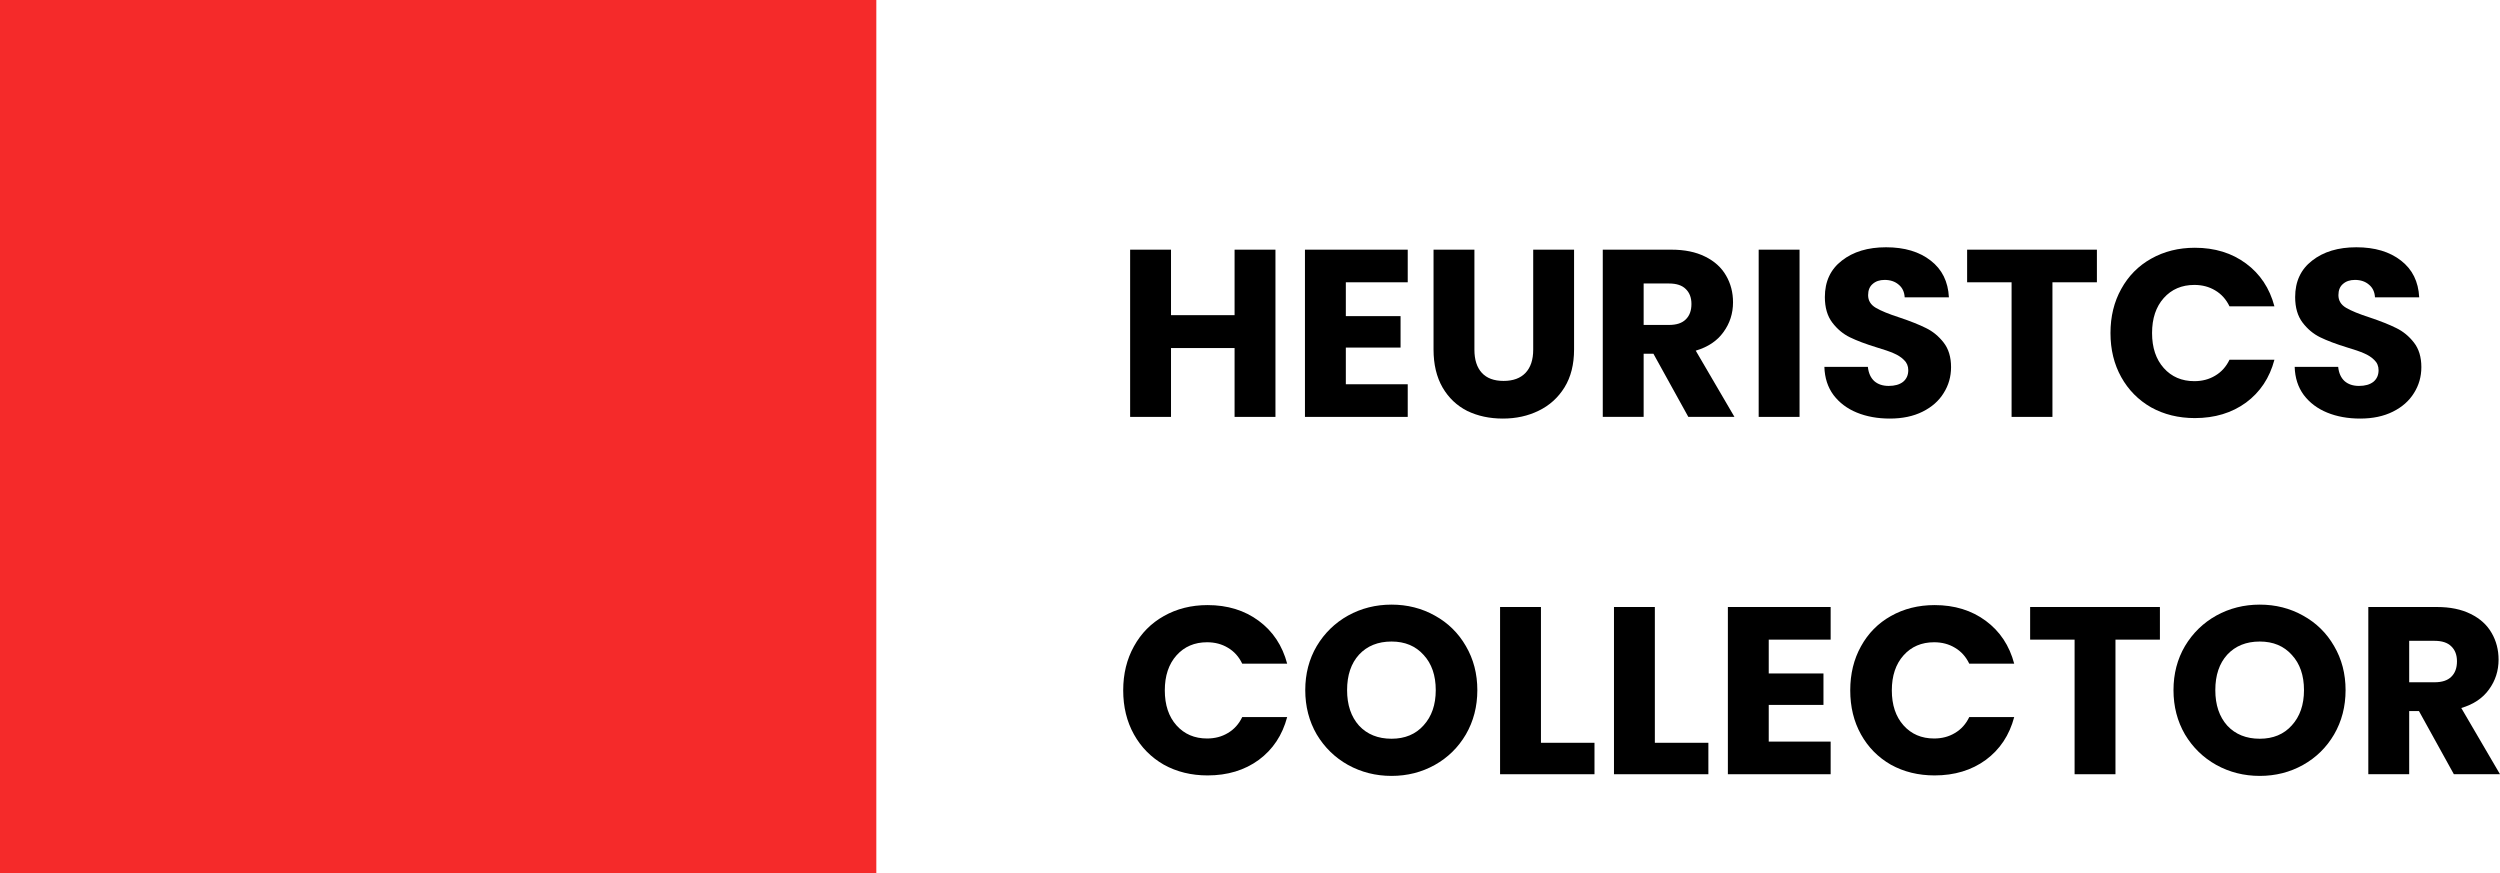 <svg width="166" height="58" viewBox="0 0 166 58" fill="none" xmlns="http://www.w3.org/2000/svg">
<path d="M84.69 16.578V27.682H81.976V23.11H77.755V27.682H75.041V16.578H77.755V20.927H81.976V16.578H84.69Z" fill="black"/>
<path d="M89.363 18.744V20.991H92.997V23.079H89.363V25.515H93.473V27.682H86.649V16.578H93.473V18.744H89.363Z" fill="black"/>
<path d="M97.901 16.578V23.221C97.901 23.886 98.065 24.397 98.393 24.756C98.721 25.114 99.202 25.293 99.837 25.293C100.472 25.293 100.958 25.114 101.297 24.756C101.635 24.397 101.805 23.886 101.805 23.221V16.578H104.518V23.205C104.518 24.197 104.307 25.035 103.884 25.72C103.46 26.406 102.889 26.922 102.17 27.27C101.461 27.619 100.667 27.793 99.789 27.793C98.911 27.793 98.123 27.624 97.425 27.286C96.737 26.938 96.192 26.422 95.79 25.736C95.388 25.04 95.187 24.197 95.187 23.205V16.578H97.901Z" fill="black"/>
<path d="M112.105 27.682L109.788 23.49H109.138V27.682H106.424V16.578H110.979C111.857 16.578 112.603 16.73 113.216 17.036C113.84 17.342 114.306 17.764 114.613 18.302C114.919 18.829 115.073 19.419 115.073 20.073C115.073 20.811 114.861 21.471 114.438 22.05C114.025 22.631 113.412 23.042 112.597 23.284L115.168 27.682H112.105ZM109.138 21.576H110.82C111.317 21.576 111.687 21.455 111.931 21.212C112.185 20.97 112.312 20.627 112.312 20.184C112.312 19.762 112.185 19.43 111.931 19.188C111.687 18.945 111.317 18.824 110.82 18.824H109.138V21.576Z" fill="black"/>
<path d="M119.49 16.578V27.682H116.776V16.578H119.49Z" fill="black"/>
<path d="M125.487 27.793C124.673 27.793 123.943 27.661 123.297 27.397C122.652 27.134 122.134 26.743 121.742 26.227C121.361 25.71 121.16 25.088 121.139 24.36H124.027C124.07 24.771 124.213 25.088 124.456 25.309C124.699 25.52 125.017 25.625 125.408 25.625C125.81 25.625 126.128 25.536 126.36 25.357C126.593 25.167 126.709 24.908 126.709 24.581C126.709 24.307 126.614 24.081 126.424 23.901C126.244 23.722 126.016 23.574 125.741 23.458C125.477 23.342 125.096 23.21 124.599 23.063C123.879 22.841 123.292 22.62 122.837 22.398C122.382 22.177 121.991 21.85 121.663 21.418C121.335 20.985 121.171 20.421 121.171 19.725C121.171 18.692 121.547 17.885 122.298 17.305C123.049 16.715 124.027 16.419 125.234 16.419C126.461 16.419 127.45 16.715 128.201 17.305C128.952 17.885 129.354 18.697 129.407 19.741H126.471C126.45 19.383 126.318 19.103 126.075 18.903C125.831 18.692 125.519 18.586 125.138 18.586C124.81 18.586 124.546 18.676 124.345 18.855C124.144 19.024 124.043 19.272 124.043 19.599C124.043 19.957 124.213 20.237 124.551 20.437C124.89 20.637 125.419 20.854 126.138 21.086C126.858 21.328 127.439 21.56 127.884 21.782C128.339 22.003 128.73 22.325 129.058 22.747C129.386 23.168 129.55 23.712 129.55 24.376C129.55 25.009 129.386 25.583 129.058 26.1C128.741 26.617 128.275 27.028 127.662 27.334C127.048 27.64 126.323 27.793 125.487 27.793Z" fill="black"/>
<path d="M139.234 16.578V18.744H136.282V27.682H133.569V18.744H130.617V16.578H139.234Z" fill="black"/>
<path d="M140.136 22.114C140.136 21.017 140.374 20.042 140.85 19.188C141.326 18.323 141.987 17.653 142.834 17.178C143.691 16.694 144.659 16.451 145.738 16.451C147.06 16.451 148.192 16.799 149.134 17.495C150.075 18.191 150.705 19.14 151.022 20.342H148.039C147.817 19.878 147.499 19.525 147.087 19.282C146.685 19.04 146.224 18.919 145.706 18.919C144.87 18.919 144.193 19.209 143.675 19.788C143.156 20.369 142.897 21.144 142.897 22.114C142.897 23.084 143.156 23.859 143.675 24.439C144.193 25.019 144.87 25.309 145.706 25.309C146.224 25.309 146.685 25.188 147.087 24.945C147.499 24.703 147.817 24.349 148.039 23.886H151.022C150.705 25.088 150.075 26.037 149.134 26.733C148.192 27.418 147.06 27.761 145.738 27.761C144.659 27.761 143.691 27.524 142.834 27.049C141.987 26.564 141.326 25.894 140.85 25.04C140.374 24.186 140.136 23.21 140.136 22.114Z" fill="black"/>
<path d="M156.715 27.793C155.9 27.793 155.17 27.661 154.525 27.397C153.88 27.134 153.361 26.743 152.97 26.227C152.589 25.71 152.388 25.088 152.367 24.36H155.255C155.297 24.771 155.44 25.088 155.683 25.309C155.927 25.52 156.244 25.625 156.636 25.625C157.038 25.625 157.355 25.536 157.588 25.357C157.821 25.167 157.937 24.908 157.937 24.581C157.937 24.307 157.842 24.081 157.651 23.901C157.471 23.722 157.244 23.574 156.969 23.458C156.704 23.342 156.324 23.21 155.826 23.063C155.107 22.841 154.52 22.62 154.065 22.398C153.61 22.177 153.218 21.85 152.89 21.418C152.562 20.985 152.398 20.421 152.398 19.725C152.398 18.692 152.774 17.885 153.525 17.305C154.276 16.715 155.255 16.419 156.461 16.419C157.688 16.419 158.678 16.715 159.429 17.305C160.18 17.885 160.582 18.697 160.635 19.741H157.699C157.678 19.383 157.545 19.103 157.302 18.903C157.059 18.692 156.747 18.586 156.366 18.586C156.038 18.586 155.773 18.676 155.572 18.855C155.371 19.024 155.271 19.272 155.271 19.599C155.271 19.957 155.44 20.237 155.779 20.437C156.117 20.637 156.646 20.854 157.366 21.086C158.085 21.328 158.667 21.56 159.111 21.782C159.566 22.003 159.958 22.325 160.286 22.747C160.614 23.168 160.778 23.712 160.778 24.376C160.778 25.009 160.614 25.583 160.286 26.1C159.968 26.617 159.503 27.028 158.889 27.334C158.275 27.64 157.551 27.793 156.715 27.793Z" fill="black"/>
<path d="M74.581 45.841C74.581 44.744 74.819 43.769 75.295 42.915C75.772 42.05 76.433 41.38 77.279 40.906C78.136 40.421 79.104 40.178 80.183 40.178C81.506 40.178 82.638 40.526 83.579 41.222C84.521 41.918 85.15 42.867 85.468 44.069H82.484C82.262 43.605 81.945 43.252 81.532 43.01C81.13 42.767 80.67 42.646 80.151 42.646C79.316 42.646 78.639 42.936 78.12 43.516C77.602 44.096 77.343 44.871 77.343 45.841C77.343 46.811 77.602 47.586 78.12 48.166C78.639 48.746 79.316 49.036 80.151 49.036C80.67 49.036 81.13 48.915 81.532 48.672C81.945 48.43 82.262 48.077 82.484 47.613H85.468C85.15 48.815 84.521 49.764 83.579 50.46C82.638 51.145 81.506 51.488 80.183 51.488C79.104 51.488 78.136 51.251 77.279 50.776C76.433 50.291 75.772 49.622 75.295 48.767C74.819 47.913 74.581 46.938 74.581 45.841Z" fill="black"/>
<path d="M92.398 51.52C91.351 51.52 90.388 51.277 89.51 50.792C88.642 50.307 87.95 49.632 87.431 48.767C86.923 47.892 86.669 46.911 86.669 45.825C86.669 44.739 86.923 43.764 87.431 42.899C87.95 42.034 88.642 41.359 89.51 40.874C90.388 40.389 91.351 40.147 92.398 40.147C93.446 40.147 94.403 40.389 95.271 40.874C96.149 41.359 96.836 42.034 97.334 42.899C97.841 43.764 98.095 44.739 98.095 45.825C98.095 46.911 97.841 47.892 97.334 48.767C96.826 49.632 96.138 50.307 95.271 50.792C94.403 51.277 93.446 51.52 92.398 51.52ZM92.398 49.052C93.287 49.052 93.996 48.757 94.525 48.166C95.064 47.576 95.334 46.795 95.334 45.825C95.334 44.844 95.064 44.064 94.525 43.484C93.996 42.894 93.287 42.598 92.398 42.598C91.499 42.598 90.779 42.888 90.24 43.468C89.711 44.048 89.447 44.834 89.447 45.825C89.447 46.806 89.711 47.592 90.24 48.182C90.779 48.762 91.499 49.052 92.398 49.052Z" fill="black"/>
<path d="M102.319 49.321H105.874V51.409H99.605V40.305H102.319V49.321Z" fill="black"/>
<path d="M109.882 49.321H113.436V51.409H107.168V40.305H109.882V49.321Z" fill="black"/>
<path d="M117.444 42.472V44.718H121.078V46.806H117.444V49.242H121.555V51.409H114.731V40.305H121.555V42.472H117.444Z" fill="black"/>
<path d="M122.856 45.841C122.856 44.744 123.094 43.769 123.57 42.915C124.046 42.05 124.708 41.38 125.554 40.906C126.411 40.421 127.379 40.178 128.458 40.178C129.78 40.178 130.912 40.526 131.854 41.222C132.796 41.918 133.425 42.867 133.743 44.069H130.759C130.537 43.605 130.22 43.252 129.807 43.01C129.405 42.767 128.945 42.646 128.426 42.646C127.59 42.646 126.913 42.936 126.395 43.516C125.877 44.096 125.617 44.871 125.617 45.841C125.617 46.811 125.877 47.586 126.395 48.166C126.913 48.746 127.59 49.036 128.426 49.036C128.945 49.036 129.405 48.915 129.807 48.672C130.22 48.43 130.537 48.077 130.759 47.613H133.743C133.425 48.815 132.796 49.764 131.854 50.46C130.912 51.145 129.78 51.488 128.458 51.488C127.379 51.488 126.411 51.251 125.554 50.776C124.708 50.291 124.046 49.622 123.57 48.767C123.094 47.913 122.856 46.938 122.856 45.841Z" fill="black"/>
<path d="M143.418 40.305V42.472H140.467V51.409H137.753V42.472H134.801V40.305H143.418Z" fill="black"/>
<path d="M150.049 51.52C149.002 51.52 148.039 51.277 147.161 50.792C146.293 50.307 145.6 49.632 145.082 48.767C144.574 47.892 144.32 46.911 144.32 45.825C144.32 44.739 144.574 43.764 145.082 42.899C145.6 42.034 146.293 41.359 147.161 40.874C148.039 40.389 149.002 40.147 150.049 40.147C151.096 40.147 152.054 40.389 152.921 40.874C153.8 41.359 154.487 42.034 154.984 42.899C155.492 43.764 155.746 44.739 155.746 45.825C155.746 46.911 155.492 47.892 154.984 48.767C154.477 49.632 153.789 50.307 152.921 50.792C152.054 51.277 151.096 51.52 150.049 51.52ZM150.049 49.052C150.938 49.052 151.647 48.757 152.176 48.166C152.715 47.576 152.985 46.795 152.985 45.825C152.985 44.844 152.715 44.064 152.176 43.484C151.647 42.894 150.938 42.598 150.049 42.598C149.15 42.598 148.43 42.888 147.891 43.468C147.362 44.048 147.097 44.834 147.097 45.825C147.097 46.806 147.362 47.592 147.891 48.182C148.43 48.762 149.15 49.052 150.049 49.052Z" fill="black"/>
<path d="M162.937 51.409L160.62 47.217H159.97V51.409H157.256V40.305H161.81C162.689 40.305 163.434 40.458 164.048 40.764C164.672 41.069 165.138 41.491 165.445 42.029C165.751 42.556 165.905 43.147 165.905 43.8C165.905 44.539 165.693 45.198 165.27 45.778C164.857 46.358 164.244 46.769 163.429 47.012L166 51.409H162.937ZM159.97 45.303H161.652C162.149 45.303 162.519 45.182 162.763 44.94C163.017 44.697 163.143 44.354 163.143 43.911C163.143 43.489 163.017 43.157 162.763 42.915C162.519 42.672 162.149 42.551 161.652 42.551H159.97V45.303Z" fill="black"/>
<path d="M0 0H58.188V58H0V0Z" fill="#F52A2A"/>
</svg>
